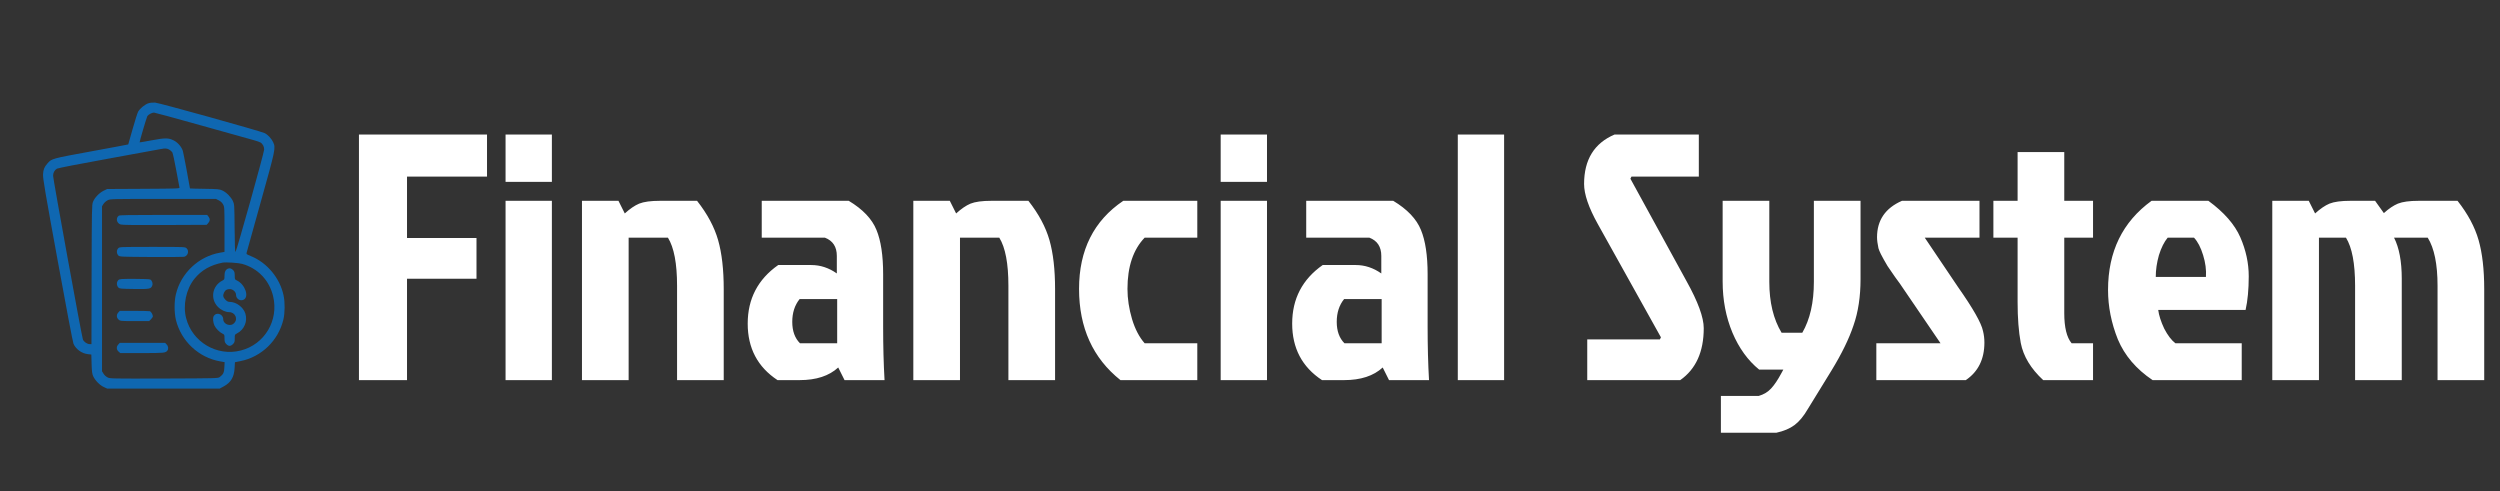 <svg width="855" height="168" viewBox="0 0 855 168" fill="none" xmlns="http://www.w3.org/2000/svg">
<rect x="0" y="0" width="855" height="168" fill="#333333" stroke="none"/>
<path d="M50.728 35.328C49.612 35.678 47.95 37.034 47.272 38.128C47.031 38.522 46.178 41.212 45.369 44.078C44.559 46.966 43.881 49.35 43.859 49.394C43.816 49.438 38.15 50.487 31.259 51.756C17.741 54.228 17.675 54.228 16.231 55.891C15.159 57.094 14.809 57.947 14.722 59.609C14.634 60.9 15.378 65.341 19.688 88.9C22.575 104.847 24.916 117.075 25.134 117.578C25.966 119.459 28 120.903 30.078 121.122L31.238 121.253L31.325 124.447C31.413 127.094 31.5 127.816 31.872 128.669C32.528 130.112 34.147 131.753 35.503 132.366L36.641 132.891H55.891H75.141L76.519 132.147C78.969 130.812 80.062 128.975 80.237 125.869L80.347 123.878L82.206 123.506C89.403 122.084 95.178 116.506 96.906 109.331C97.453 107.078 97.497 103.491 96.994 101.106C95.769 95.134 91.35 89.819 85.75 87.566C84.328 86.997 84.219 86.909 84.35 86.406C84.416 86.1 86.581 78.334 89.162 69.147C94.259 50.969 94.325 50.619 93.428 48.65C92.859 47.403 91.591 46.047 90.497 45.522C88.987 44.8 54.513 35.197 53.047 35.087C52.237 35.044 51.341 35.131 50.728 35.328ZM69.169 43.006C77.984 45.478 85.947 47.688 86.844 47.95C87.741 48.191 88.747 48.541 89.053 48.716C89.841 49.175 90.344 50.116 90.344 51.122C90.344 52.172 80.872 86.034 80.544 86.144C80.369 86.188 80.281 83.803 80.237 78.05C80.172 70.066 80.15 69.869 79.669 68.797C79.013 67.375 77.438 65.778 76.037 65.144C75.009 64.684 74.572 64.641 69.956 64.575C67.2 64.531 64.969 64.487 64.969 64.444C64.969 64.094 62.737 52.259 62.541 51.647C62.125 50.269 60.834 48.759 59.478 48.059C57.663 47.119 56.503 47.119 51.844 47.994C49.612 48.409 47.775 48.737 47.753 48.694C47.644 48.584 50.138 40.119 50.4 39.703C50.772 39.156 51.953 38.522 52.653 38.5C52.916 38.5 60.353 40.534 69.169 43.006ZM57.903 51.188C58.297 51.406 58.756 51.822 58.931 52.106C59.106 52.391 59.719 55.125 60.266 58.188C60.812 61.25 61.316 63.941 61.381 64.138C61.491 64.487 60.681 64.509 49.066 64.575L36.641 64.641L35.394 65.253C33.906 65.997 32.353 67.616 31.784 69.081C31.413 70.044 31.391 71.4 31.325 93.888L31.281 117.687H30.669C29.816 117.687 28.678 116.922 28.35 116.091C27.978 115.194 18.156 61.206 18.156 60.091C18.156 59.084 18.659 58.166 19.469 57.684C19.797 57.487 27.147 56.044 37.1 54.25C46.462 52.544 54.534 51.078 55.016 50.969C56.459 50.684 57.159 50.728 57.903 51.188ZM74.812 68.513C75.469 68.841 75.972 69.322 76.278 69.891C76.759 70.744 76.781 70.897 76.781 78.444V86.144L75.316 86.406C67.944 87.675 61.906 93.362 60.156 100.625C59.566 103.162 59.566 106.837 60.156 109.375C61.906 116.637 67.944 122.325 75.338 123.594L76.825 123.856L76.737 125.584C76.672 127.4 76.366 128.034 75.162 128.931C74.572 129.391 74.353 129.391 56.087 129.456C38.041 129.5 37.603 129.5 36.772 129.062C36.312 128.844 35.678 128.275 35.416 127.816L34.891 126.984V98.766V70.547L35.394 69.737C35.678 69.3 36.291 68.753 36.816 68.491C37.734 68.031 37.909 68.031 55.781 68.031H73.85L74.812 68.513ZM82.775 90.234C88.156 91.722 92.094 95.812 93.406 101.303C95.397 109.594 90.497 117.797 82.338 119.875C74.178 121.975 65.734 116.966 63.656 108.806C62.497 104.344 63.656 98.897 66.478 95.375C68.862 92.422 71.881 90.672 76.125 89.819C77.175 89.622 81.506 89.884 82.775 90.234Z" fill="#0F67B1"/>
<path d="M40.622 73.763C39.506 74.616 39.878 76.366 41.278 76.781C41.869 76.956 46.375 77 56.394 76.956L70.7 76.891L71.225 76.278C71.859 75.534 71.903 74.834 71.291 74.069L70.853 73.5H55.913C44.319 73.5 40.906 73.566 40.622 73.763Z" fill="#0F67B1"/>
<path d="M40.469 84.875C39.812 85.531 39.812 86.691 40.491 87.391C40.906 87.806 41.256 87.828 51.691 87.894C57.597 87.916 62.672 87.894 62.956 87.828C64.291 87.5 64.772 85.816 63.809 84.919C63.306 84.438 63.306 84.438 52.106 84.438C41.191 84.438 40.884 84.459 40.469 84.875Z" fill="#0F67B1"/>
<path d="M40.469 95.812C39.812 96.469 39.812 97.628 40.491 98.328C40.884 98.744 41.256 98.766 45.85 98.831C51.253 98.897 51.625 98.831 52.084 97.628C52.347 96.928 51.997 95.9 51.384 95.594C51.166 95.463 48.759 95.375 45.959 95.375C41.191 95.375 40.884 95.397 40.469 95.812Z" fill="#0F67B1"/>
<path d="M40.469 106.859C39.769 107.603 39.812 108.675 40.578 109.309C41.125 109.791 41.278 109.812 46.069 109.812H51.013L51.647 109.178C51.997 108.828 52.281 108.369 52.281 108.172C52.281 107.647 51.691 106.597 51.297 106.444C51.1 106.378 48.694 106.313 45.959 106.313H40.972L40.469 106.859Z" fill="#0F67B1"/>
<path d="M40.469 117.797C39.747 118.563 39.791 119.569 40.556 120.247L41.147 120.75H48.584C56.175 120.75 56.634 120.706 57.247 119.897C57.684 119.328 57.575 118.366 56.984 117.797L56.459 117.25H48.716H40.972L40.469 117.797Z" fill="#0F67B1"/>
<path d="M77.963 91.875C77.153 92.203 76.781 92.969 76.781 94.325C76.781 95.528 76.759 95.594 76.081 95.944C72.559 97.716 71.816 102.244 74.55 104.978C75.622 106.05 77.131 106.75 78.334 106.75C80.412 106.75 81.506 109.069 80.084 110.491C79.581 110.994 79.253 111.125 78.531 111.125C77.394 111.125 76.344 110.206 76.344 109.222C76.344 107.341 73.916 106.575 73.062 108.172C72.713 108.806 72.866 110.316 73.369 111.388C73.85 112.372 75.075 113.619 76.037 114.078C76.759 114.406 76.781 114.472 76.781 115.719C76.781 116.747 76.891 117.119 77.284 117.556C78.072 118.453 78.838 118.497 79.625 117.731C80.216 117.141 80.281 116.922 80.281 115.741C80.281 114.472 80.303 114.406 81.003 114.056C83.541 112.766 84.766 109.856 83.891 107.166C83.169 105.022 80.784 103.25 78.575 103.25C78.028 103.25 77.634 103.053 77.088 102.506C76.256 101.675 76.147 100.975 76.672 99.969C77.088 99.159 77.612 98.875 78.641 98.875C79.669 98.875 80.719 99.859 80.719 100.8C80.719 102.2 82.141 103.119 83.344 102.484C85.291 101.478 83.803 97.234 81.025 95.922C80.303 95.594 80.281 95.528 80.281 94.281C80.281 93.253 80.172 92.881 79.8 92.444C79.209 91.809 78.597 91.612 77.963 91.875Z" fill="#0F67B1"/>
<path d="M122.76 130V46H166.56V60.4H139.2V81.4H162.96V95.32H139.2V130H122.76ZM172.902 130V68.68H188.742V130H172.902ZM172.902 46H188.742V62.2H172.902V46ZM225.675 68.68H238.395C241.915 73.16 244.315 77.64 245.595 82.12C246.875 86.6 247.515 92.2 247.515 98.92V130H231.555V97.72C231.555 90.12 230.515 84.64 228.435 81.28H214.995V130H199.035V68.68H211.515L213.675 73C215.435 71.4 217.075 70.28 218.595 69.64C220.195 69 222.555 68.68 225.675 68.68ZM286.314 102.28H273.474C271.794 104.36 270.954 106.96 270.954 110.08C270.954 113.2 271.834 115.64 273.594 117.4H286.314V102.28ZM260.514 68.68H290.274C295.074 71.56 298.234 74.88 299.754 78.64C301.274 82.32 302.034 87.36 302.034 93.76V111.76C302.034 118.4 302.194 124.48 302.514 130H288.834L286.674 125.68C283.554 128.56 279.154 130 273.474 130H265.914C259.114 125.52 255.714 119.08 255.714 110.68C255.714 102.2 259.194 95.52 266.154 90.64H277.434C280.554 90.64 283.474 91.6 286.194 93.52V87.52C286.194 84.4 284.834 82.32 282.114 81.28H260.514V68.68ZM338.995 68.68H351.715C355.235 73.16 357.635 77.64 358.915 82.12C360.195 86.6 360.835 92.2 360.835 98.92V130H344.875V97.72C344.875 90.12 343.835 84.64 341.755 81.28H328.315V130H312.355V68.68H324.835L326.995 73C328.755 71.4 330.395 70.28 331.915 69.64C333.515 69 335.875 68.68 338.995 68.68ZM385.595 98.8C385.595 102.16 386.115 105.6 387.155 109.12C388.195 112.56 389.635 115.32 391.475 117.4H409.475V130H383.195C373.755 122.48 369.035 112.08 369.035 98.8C369.035 85.52 374.075 75.48 384.155 68.68H409.475V81.28H391.475C387.555 85.36 385.595 91.2 385.595 98.8ZM417.473 130V68.68H433.313V130H417.473ZM417.473 46H433.313V62.2H417.473V46ZM472.525 102.28H459.685C458.005 104.36 457.165 106.96 457.165 110.08C457.165 113.2 458.045 115.64 459.805 117.4H472.525V102.28ZM446.725 68.68H476.485C481.285 71.56 484.445 74.88 485.965 78.64C487.485 82.32 488.245 87.36 488.245 93.76V111.76C488.245 118.4 488.405 124.48 488.725 130H475.045L472.885 125.68C469.765 128.56 465.365 130 459.685 130H452.125C445.325 125.52 441.925 119.08 441.925 110.68C441.925 102.2 445.405 95.52 452.365 90.64H463.645C466.765 90.64 469.685 91.6 472.405 93.52V87.52C472.405 84.4 471.045 82.32 468.325 81.28H446.725V68.68ZM514.406 46V130H498.566V46H514.406ZM552.198 46H580.998V60.4H557.958L557.598 61.12L576.798 96.16C580.718 103.2 582.678 108.56 582.678 112.24C582.678 120.32 579.998 126.24 574.638 130H542.838V116.08H567.678L568.038 115.36L546.438 76.6C543.318 71 541.758 66.44 541.758 62.92C541.758 54.6 545.238 48.96 552.198 46ZM589.144 96.28V68.68H605.104V96.4C605.104 103.36 606.504 109.16 609.304 113.8H616.384C619.024 109.24 620.344 103.44 620.344 96.4V68.68H636.304V95.44C636.304 101.44 635.504 106.72 633.904 111.28C632.384 115.84 629.864 121 626.344 126.76L618.304 139.84C616.864 142.32 615.344 144.16 613.744 145.36C612.144 146.56 610.064 147.44 607.504 148H588.544V135.4H601.504C603.184 134.92 604.584 134.08 605.704 132.88C606.824 131.68 607.984 129.96 609.184 127.72L609.904 126.4H601.624C597.784 123.28 594.744 119.08 592.504 113.8C590.264 108.44 589.144 102.6 589.144 96.28ZM650.465 68.68H676.985V81.28H658.265L669.665 98.2C674.785 105.48 677.625 110.48 678.185 113.2C678.505 114.48 678.665 115.8 678.665 117.16C678.665 122.84 676.545 127.12 672.305 130H641.705V117.4H663.665L650.825 98.56C650.265 97.68 649.385 96.44 648.185 94.84C647.065 93.24 646.185 91.96 645.545 91C644.905 89.96 644.465 89.2 644.225 88.72C643.985 88.24 643.665 87.64 643.265 86.92C642.865 86.12 642.585 85.44 642.425 84.88C642.105 83.36 641.945 82.12 641.945 81.16C641.945 75.32 644.785 71.16 650.465 68.68ZM690.018 103.24V81.28H681.738V68.68H690.018V52H705.978V68.68H715.818V81.28H705.978V107.08C705.978 111.96 706.818 115.4 708.498 117.4H715.818V130H698.778C694.538 126.08 691.978 121.84 691.098 117.28C690.378 113.44 690.018 108.76 690.018 103.24ZM750.349 81.28H741.349C740.149 82.72 739.149 84.72 738.349 87.28C737.629 89.84 737.269 92.32 737.269 94.72H754.429C754.589 92.32 754.269 89.84 753.469 87.28C752.669 84.64 751.629 82.64 750.349 81.28ZM766.669 117.4V130H736.189C730.589 126.24 726.629 121.6 724.309 116.08C722.069 110.48 720.949 104.84 720.949 99.16C720.949 86.04 725.909 75.88 735.829 68.68H755.269C760.629 72.6 764.269 76.76 766.189 81.16C768.109 85.56 769.069 90 769.069 94.48C769.069 98.96 768.709 102.8 767.989 106H738.109C738.349 107.84 739.029 109.96 740.149 112.36C741.349 114.68 742.629 116.36 743.989 117.4H766.669ZM803.761 68.68H812.281L815.281 72.88C816.961 71.36 818.561 70.28 820.081 69.64C821.681 69 824.041 68.68 827.161 68.68H840.481C844.001 73.16 846.401 77.64 847.681 82.12C848.961 86.6 849.601 92.2 849.601 98.92V130H833.641V97.72C833.641 90.36 832.521 84.88 830.281 81.28H818.761C820.521 84.72 821.401 89.4 821.401 95.32V130H805.441V97.72C805.441 90.12 804.401 84.64 802.321 81.28H793.081V130H777.121V68.68H789.601L791.761 73C793.521 71.4 795.161 70.28 796.681 69.64C798.281 69 800.641 68.68 803.761 68.68Z" fill="white"/>
</svg>
